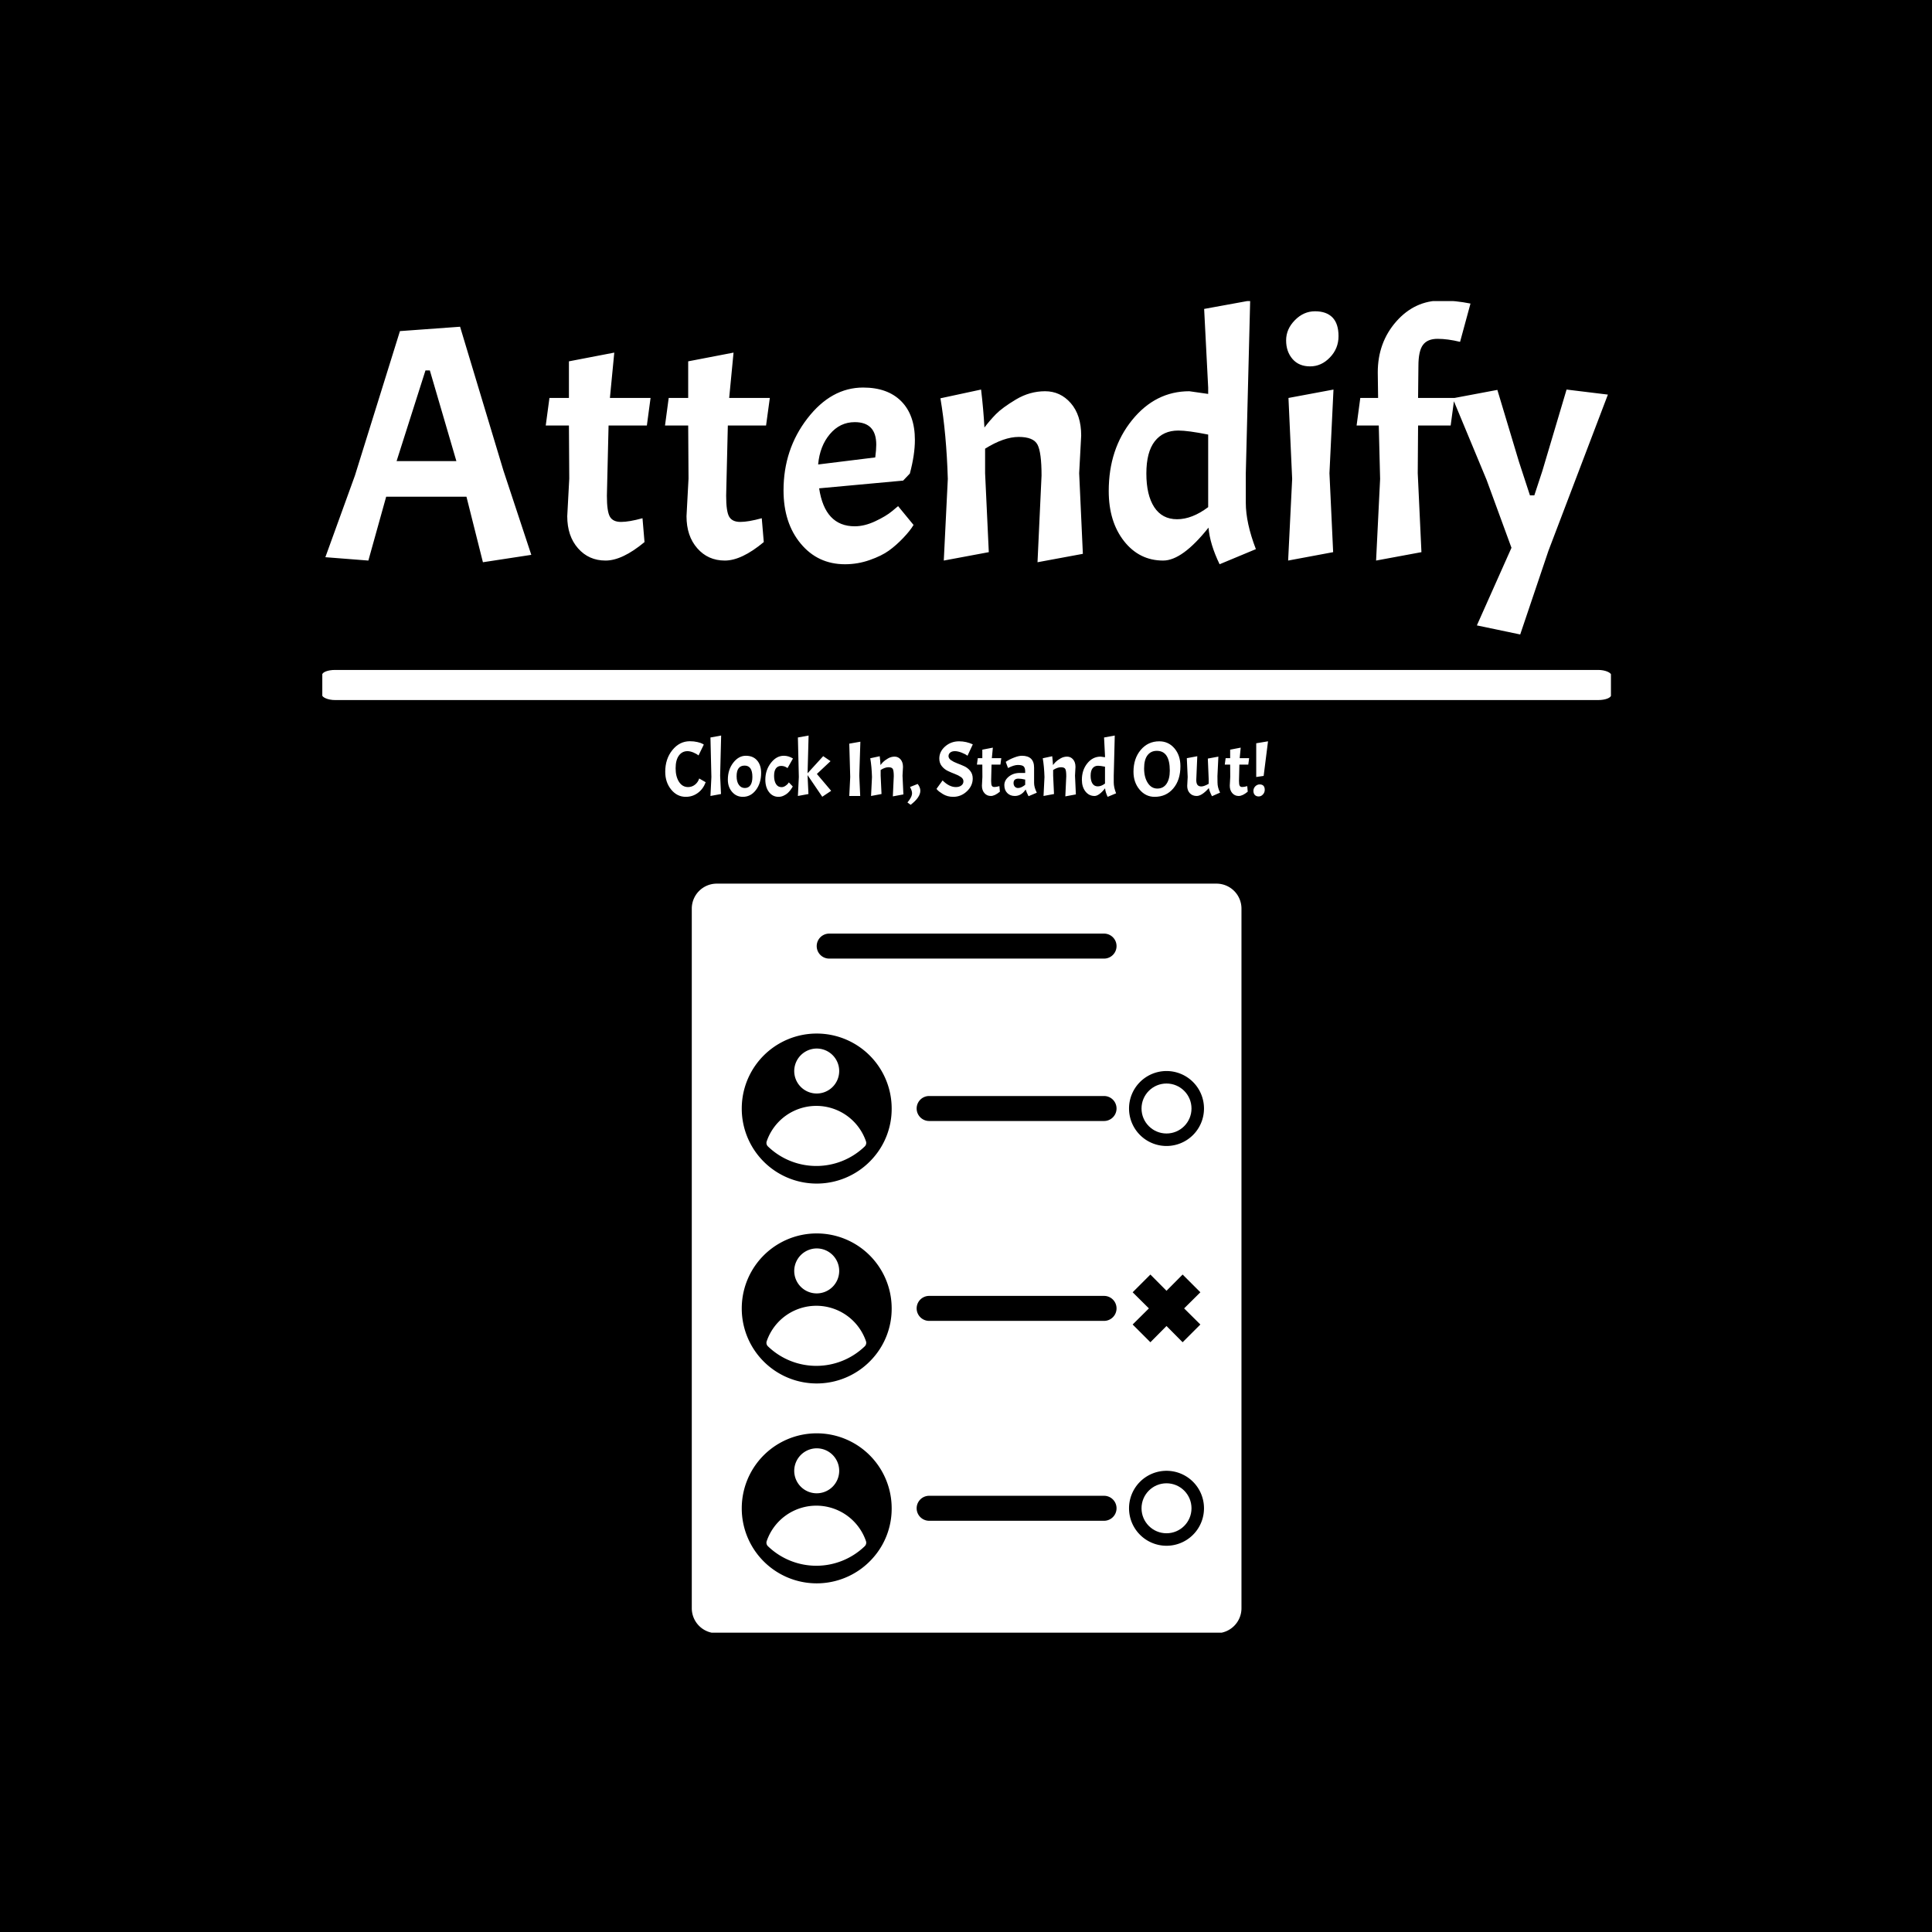 <svg xmlns="http://www.w3.org/2000/svg" version="1.1" xmlns:xlink="http://www.w3.org/1999/xlink" xmlns:svgjs="http://svgjs.dev/svgjs" width="1500" height="1500" viewBox="0 0 1500 1500"><rect width="1500" height="1500" fill="#000000"></rect><g transform="matrix(0.667,0,0,0.667,250.236,233.752)"><svg viewBox="0 0 239 247" data-background-color="#ffffff" preserveAspectRatio="xMidYMid meet" height="1550" width="1500" xmlns="http://www.w3.org/2000/svg" xmlns:xlink="http://www.w3.org/1999/xlink"><g id="tight-bounds" transform="matrix(1,0,0,1,-0.056,-0.1)"><svg viewBox="0 0 239.113 247.2" height="247.2" width="239.113"><g><svg viewBox="0 0 239.113 247.2" height="247.2" width="239.113"><g><svg viewBox="0 0 397.498 410.942" height="247.2" width="239.113"><g><svg viewBox="0 0 397.498 155.495" height="155.495" width="397.498"><g id="textblocktransform"><svg viewBox="0 0 397.498 155.495" height="155.495" width="397.498" id="textblock"><g><rect width="397.498" height="9.286" x="0" y="113.911" fill="#ffffff" opacity="1" stroke-width="0" stroke="transparent" fill-opacity="1" class="rect-qz-0" data-fill-palette-color="primary" rx="1%" id="qz-0" data-palette-color="#000000"></rect></g><g transform="matrix(1,0,0,1,0.989,0)"><svg viewBox="0 0 395.52 102.972" height="102.972" width="395.52"><g transform="matrix(1,0,0,1,0,0)"><svg width="395.52" viewBox="0.75 -38.7 190.88 49.7" height="102.972" data-palette-color="#000000"><path d="M31.4-0.85L24.2 0.25 21.75-9.5 9.8-9.5 7.15 0 0.75-0.5 5.15-12.65 11.85-34.15 20.8-34.8 27.25-13.4 31.4-0.85ZM20.25-14.8L16.3-28.3 15.65-28.3 11.35-14.8 20.25-14.8ZM34.1-24.2L37-24.2 37-29.65 43.75-30.95 43.1-24.2 49.15-24.2 48.6-20.1 42.9-20.1 42.65-9.65Q42.65-7.3 43.1-6.53 43.55-5.75 44.75-5.75 45.95-5.75 47.95-6.3L47.95-6.3 48.25-2.75Q44.95 0 42.45 0 39.95 0 38.35-1.83 36.75-3.65 36.75-6.6L36.75-6.6 37.05-12.2 37-20.1 33.55-20.1 34.1-24.2ZM51.85-24.2L54.75-24.2 54.75-29.65 61.5-30.95 60.85-24.2 66.9-24.2 66.34-20.1 60.65-20.1 60.4-9.65Q60.4-7.3 60.85-6.53 61.3-5.75 62.5-5.75 63.7-5.75 65.7-6.3L65.7-6.3 66-2.75Q62.7 0 60.2 0 57.7 0 56.1-1.83 54.5-3.65 54.5-6.6L54.5-6.6 54.8-12.2 54.75-20.1 51.3-20.1 51.85-24.2ZM79.54-5.1L79.54-5.1Q80.99-5.1 82.59-5.85 84.19-6.6 85.09-7.35L85.09-7.35 85.99-8.1 88.29-5.3Q87.79-4.45 86.74-3.35 85.69-2.25 84.62-1.48 83.54-0.7 81.77-0.08 79.99 0.55 78.09 0.55L78.09 0.55Q74.04 0.55 71.49-2.53 68.94-5.6 68.94-10.45L68.94-10.45Q68.94-16.55 72.49-21.15 76.04-25.75 80.79-25.75L80.79-25.75Q84.44-25.75 86.47-23.7 88.49-21.65 88.49-17.95L88.49-17.95Q88.49-15.75 87.74-12.95L87.74-12.95 86.74-11.9 74.24-10.75Q75.09-5.1 79.54-5.1ZM79.54-20.6L79.54-20.6Q77.34-20.6 75.84-18.82 74.34-17.05 74.09-14.3L74.09-14.3 82.59-15.35Q82.74-16.5 82.74-17.25L82.74-17.25Q82.74-20.6 79.54-20.6ZM107.34-12.65Q107.34-16.1 106.74-17.25 106.14-18.4 103.94-18.4 101.74-18.4 98.94-16.65L98.94-16.65 98.94-13 99.49-1.25 92.79 0 93.39-12.15Q93.19-18.85 92.29-24.15L92.29-24.15 98.34-25.45Q98.69-22.55 98.84-19.8L98.84-19.8Q99.59-20.8 100.54-21.78 101.49-22.75 103.54-23.98 105.59-25.2 107.87-25.2 110.14-25.2 111.69-23.43 113.24-21.65 113.24-18.6L113.24-18.6 112.94-13 113.49-1 106.74 0.25 107.34-12.65ZM132.19-4.9L132.19-4.9Q128.29 0 125.44 0L125.44 0Q121.89 0 119.61-2.9 117.34-5.8 117.34-10.35L117.34-10.35Q117.34-16.6 120.81-20.9 124.29-25.2 129.34-25.2L129.34-25.2 132.14-24.8 132.14-25.75 131.54-37.45 138.39-38.7 137.74-13 137.74-8.6Q137.74-5.6 139.24-1.7L139.24-1.7 133.84 0.55Q132.39-2.45 132.19-4.9ZM122.94-12.95Q122.94-9.75 124.11-7.95 125.29-6.15 127.51-6.15 129.74-6.15 132.14-7.95L132.14-7.95 132.14-18.75Q129.14-19.35 127.69-19.35L127.69-19.35Q125.44-19.35 124.19-17.75 122.94-16.15 122.94-12.95ZM144.09-24.2L150.79-25.45 150.19-13 150.74-1.25 144.04 0 144.64-12.15 144.09-24.2ZM143.74-32.77Q143.74-34.45 145.04-35.77 146.34-37.1 148.04-37.1 149.74-37.1 150.64-36.18 151.54-35.25 151.54-33.4 151.54-31.55 150.26-30.23 148.99-28.9 147.31-28.9 145.64-28.9 144.69-30 143.74-31.1 143.74-32.77ZM171.18-38.25L169.63-32.55Q167.78-33 166.28-33 164.78-33 164.11-32.1 163.43-31.2 163.43-28.95L163.43-28.95 163.38-24.2 168.78-24.2 168.23-20.1 163.38-20.1 163.33-13 163.88-1.25 157.13 0 157.73-12.15 157.53-20.1 154.23-20.1 154.78-24.2 157.43-24.2 157.38-28Q157.38-32.45 160.13-35.58 162.88-38.7 166.83-38.7L166.83-38.7Q168.93-38.7 171.18-38.25L171.18-38.25ZM178.58 11L172.13 9.65 177.28-1.9 173.58-12 168.53-24.15 175.18-25.4 178.38-14.75 180.03-9.7 180.68-9.7 181.88-13.35 185.48-25.45 191.63-24.7 182.78-1.45 178.58 11Z" opacity="1" transform="matrix(1,0,0,1,0,0)" fill="#ffffff" class="wordmark-text-0" data-fill-palette-color="primary" id="text-0"></path></svg></g></svg></g><g transform="matrix(1,0,0,1,105.802,134.136)"><svg viewBox="0 0 185.894 21.359" height="21.359" width="185.894"><g transform="matrix(1,0,0,1,0,0)"><svg width="185.894" viewBox="1.5 -38.7 385.95 44.35" height="21.359" data-palette-color="#000000"><path d="M14.65 0.55L14.65 0.55Q9.1 0.55 5.3-4.1 1.5-8.75 1.5-15.5L1.5-15.5Q1.5-23.75 6.08-29.4 10.65-35.05 17.3-35.05L17.3-35.05Q19.9-35.05 22.13-34.52 24.35-34 25.3-33.45L25.3-33.45 26.2-32.9 22.8-25.95Q21.65-26.95 19.55-27.83 17.45-28.7 15.75-28.7L15.75-28.7Q12.3-28.7 10.23-25.85 8.15-23 8.15-17.73 8.15-12.45 10.3-9.08 12.45-5.7 16.15-5.7L16.15-5.7Q18.55-5.7 20.5-7.2 22.45-8.7 23.25-11.2L23.25-11.2 27.4-8.8Q25.75-4.4 22.35-1.93 18.95 0.55 14.65 0.55ZM30.45-37.45L37.3-38.7 36.65-13 37.2-1.25 30.45 0 31.05-12.15 30.45-37.45ZM41.59-10.45Q41.59-16.85 45.05-21.3 48.5-25.75 53.12-25.75 57.75-25.75 60.32-22.75 62.9-19.75 62.9-14.8L62.9-14.8Q62.9-8.2 59.57-3.83 56.25 0.55 51.2 0.55L51.2 0.55Q47.05 0.55 44.32-2.58 41.59-5.7 41.59-10.45L41.59-10.45ZM57.3-12.2L57.3-12.2Q57.3-19.45 52.34-19.45L52.34-19.45Q47.2-19.45 47.2-12.65L47.2-12.65Q47.2-9.1 48.65-7.1 50.09-5.1 52.47-5.1 54.84-5.1 56.07-6.93 57.3-8.75 57.3-12.2ZM75.79-19.25Q73.59-19.25 72.39-17.68 71.19-16.1 71.19-12.85 71.19-9.6 72.42-7.63 73.64-5.65 75.99-5.65L75.99-5.65Q77.19-5.65 78.34-6.4 79.49-7.15 80.09-7.9L80.09-7.9 80.64-8.7 83.14-6.1Q82.99-5.85 82.77-5.4 82.54-4.95 81.67-3.8 80.79-2.65 79.82-1.78 78.84-0.9 77.29-0.18 75.74 0.55 74.04 0.55L74.04 0.55Q70.29 0.55 67.94-2.5 65.59-5.55 65.59-10.45L65.59-10.45Q65.59-16.55 69.14-21.15 72.69-25.75 77.44-25.75L77.44-25.75Q78.89-25.75 80.34-25.33 81.79-24.9 83.29-24L83.29-24 79.79-17.85Q77.99-19.25 75.79-19.25ZM107.74-3.3L102.04 0.5 92.64-13.35 92.64-13 93.19-1.25 86.44 0 87.04-12.15 86.44-37.45 93.29-38.7 92.64-14.55 102.64-25.5 107.34-22.3 98.59-14.1 107.74-3.3ZM119.34-33.5L126.44-34.75 125.74-13 126.34 0 119.34 0 119.94-12.15 119.34-33.5ZM147.83-12.65Q147.83-16.1 147.23-17.25 146.63-18.4 144.43-18.4 142.23-18.4 139.43-16.65L139.43-16.65 139.43-13 139.98-1.25 133.28 0 133.88-12.15Q133.68-18.85 132.78-24.15L132.78-24.15 138.83-25.45Q139.18-22.55 139.33-19.8L139.33-19.8Q140.08-20.8 141.03-21.78 141.98-22.75 144.03-23.98 146.08-25.2 148.36-25.2 150.63-25.2 152.18-23.43 153.73-21.65 153.73-18.6L153.73-18.6 153.43-13 153.98-1 147.23 0.25 147.83-12.65ZM164.83-3.35L164.83-3.35Q164.83 0.9 158.63 5.65L158.63 5.65 156.58 4.15Q159.53 0.7 159.53-1.8L159.53-1.8Q159.53-3.35 158.23-5.75L158.23-5.75 163.13-7.7Q164.83-5.55 164.83-3.35ZM175.18-4.55L179.08-9.95Q183.33-5.7 187.58-5.7L187.58-5.7Q189.78-5.7 191.1-6.73 192.43-7.75 192.43-9.38 192.43-11 190.83-12.13 189.23-13.25 186.95-14.1 184.68-14.95 182.43-16.03 180.18-17.1 178.58-19.1 176.98-21.1 176.98-23.95L176.98-23.95Q176.98-28.45 180.73-31.73 184.48-35 189.63-35L189.63-35Q191.98-35 194.18-34.5 196.38-34 198.43-33.05L198.43-33.05 195.03-25.75Q193.63-26.85 191.2-27.78 188.78-28.7 186.95-28.7 185.13-28.7 184-27.83 182.88-26.95 182.88-25.5 182.88-24.05 184.48-22.93 186.08-21.8 188.35-20.95 190.63-20.1 192.9-19.07 195.18-18.05 196.78-16.05 198.38-14.05 198.38-11.2L198.38-11.2Q198.38-6.5 194.63-2.98 190.88 0.55 185.88 0.55L185.88 0.55Q182.13 0.55 179.23-1.25L179.23-1.25Q176.68-2.8 175.63-4L175.63-4 175.18-4.55ZM201.62-24.2L204.52-24.2 204.52-29.65 211.27-30.95 210.62-24.2 216.67-24.2 216.12-20.1 210.42-20.1 210.17-9.65Q210.17-7.3 210.62-6.53 211.07-5.75 212.27-5.75 213.47-5.75 215.47-6.3L215.47-6.3 215.77-2.75Q212.47 0 209.97 0 207.47 0 205.87-1.83 204.27-3.65 204.27-6.6L204.27-6.6 204.57-12.2 204.52-20.1 201.07-20.1 201.62-24.2ZM225.32 0Q222.37 0 220.5-1.88 218.62-3.75 218.62-6.93 218.62-10.1 221.52-12.43 224.42-14.75 228.57-14.75L228.57-14.75 231.97-14.75 231.97-15.6Q231.97-18.05 230.97-18.95 229.97-19.85 227.22-19.85L227.22-19.85Q226.07-19.85 224.5-19.38 222.92-18.9 220.97-17.9L220.97-17.9 219.52-21.85Q221.67-23.35 224.75-24.55 227.82-25.75 229.82-25.75L229.82-25.75Q237.67-25.75 237.67-18.15L237.67-18.15 237.67-8.35Q237.67-5.55 239.42-2.1L239.42-2.1 234.12 0.15Q232.87-2.25 232.27-4.15L232.27-4.15Q229.52 0 225.32 0L225.32 0ZM227.42-5.1L227.42-5.1Q229.42-5.1 231.97-7.15L231.97-7.15 231.97-10.5Q229.32-11.1 227.67-11.1L227.67-11.1Q224.52-11.1 224.52-8.3L224.52-8.3Q224.52-6.85 225.32-5.98 226.12-5.1 227.42-5.1ZM258.27-12.65Q258.27-16.1 257.67-17.25 257.07-18.4 254.87-18.4 252.67-18.4 249.87-16.65L249.87-16.65 249.87-13 250.42-1.25 243.72 0 244.32-12.15Q244.12-18.85 243.22-24.15L243.22-24.15 249.27-25.45Q249.62-22.55 249.77-19.8L249.77-19.8Q250.52-20.8 251.47-21.78 252.42-22.75 254.47-23.98 256.52-25.2 258.79-25.2 261.07-25.2 262.62-23.43 264.17-21.65 264.17-18.6L264.17-18.6 263.87-13 264.42-1 257.67 0.25 258.27-12.65ZM283.12-4.9L283.12-4.9Q279.22 0 276.37 0L276.37 0Q272.82 0 270.54-2.9 268.27-5.8 268.27-10.35L268.27-10.35Q268.27-16.6 271.74-20.9 275.22-25.2 280.27-25.2L280.27-25.2 283.07-24.8 283.07-25.75 282.47-37.45 289.32-38.7 288.67-13 288.67-8.6Q288.67-5.6 290.17-1.7L290.17-1.7 284.77 0.55Q283.32-2.45 283.12-4.9ZM273.87-12.95Q273.87-9.75 275.04-7.95 276.22-6.15 278.44-6.15 280.67-6.15 283.07-7.95L283.07-7.95 283.07-18.75Q280.07-19.35 278.62-19.35L278.62-19.35Q276.37-19.35 275.12-17.75 273.87-16.15 273.87-12.95ZM317.81-35L317.81-35Q323.71-35 327.54-30.5 331.36-26 331.36-19.05L331.36-19.05Q331.36-10.25 326.81-4.85 322.26 0.55 314.86 0.55L314.86 0.55Q309.11 0.55 305.21-4.08 301.31-8.7 301.31-15.5L301.31-15.5Q301.31-24 305.96-29.5 310.61-35 317.81-35ZM324.56-16.25L324.56-16.25Q324.56-28.9 316.26-28.9L316.26-28.9Q312.46-28.9 310.29-26.08 308.11-23.25 308.11-17.63 308.11-12 310.44-8.38 312.76-4.75 316.59-4.75 320.41-4.75 322.49-7.83 324.56-10.9 324.56-16.25ZM341.76 0L341.76 0Q339.06 0 337.38-1.78 335.71-3.55 335.71-6.45L335.71-6.45 336.01-12.2 335.46-24.2 342.16-25.45 341.51-10.25Q341.51-8.1 342.28-7.1 343.06-6.1 344.76-6.1 346.46-6.1 349.46-7.8L349.46-7.8 349.46-10.8 348.91-23.95 355.66-25.2 355.06-12.7 355.11-8.6Q355.11-5.4 356.76-2.15L356.76-2.15 351.56 0.15Q349.91-3.1 349.56-5.05L349.56-5.05Q345.06 0 341.76 0ZM360.31-24.2L363.21-24.2 363.21-29.65 369.96-30.95 369.31-24.2 375.36-24.2 374.81-20.1 369.11-20.1 368.86-9.65Q368.86-7.3 369.31-6.53 369.76-5.75 370.96-5.75 372.16-5.75 374.16-6.3L374.16-6.3 374.46-2.75Q371.16 0 368.66 0 366.16 0 364.56-1.83 362.96-3.65 362.96-6.6L362.96-6.6 363.26-12.2 363.21-20.1 359.76-20.1 360.31-24.2ZM378.1-3.28Q378.1-4.95 379.3-6.18 380.5-7.4 382.1-7.4 383.7-7.4 384.53-6.53 385.35-5.65 385.35-3.95 385.35-2.25 384.2-0.98 383.05 0.3 381.48 0.3 379.9 0.3 379-0.65 378.1-1.6 378.1-3.28ZM379.9-33.75L387.45-35 384.65-12.85 379.9-12.15 379.9-33.75Z" opacity="1" transform="matrix(1,0,0,1,0,0)" fill="#ffffff" class="slogan-text-1" data-fill-palette-color="secondary" id="text-1"></path></svg></g></svg></g></svg></g></svg></g><g transform="matrix(1,0,0,1,113.998,179.804)"><svg viewBox="0 0 169.501 231.138" height="231.138" width="169.501"><g><svg xmlns="http://www.w3.org/2000/svg" viewBox="10 2 44 60" x="0" y="0" height="231.138" width="169.501" class="icon-icon-0" data-fill-palette-color="accent" id="icon-0"><g data-name="Layer 5" fill="#000000" data-fill-palette-color="accent"><path class="cls-1" d="M20 25.6A5.55 5.55 0 0 0 23.87 24a0.39 0.39 0 0 0 0.1-0.42 4.2 4.2 0 0 0-7.94 0 0.39 0.39 0 0 0 0.1 0.42A5.55 5.55 0 0 0 20 25.6Z" fill="none"></path><circle class="cls-1" cx="20" cy="18" r="1.8" fill="none"></circle><path d="M20 15.2A1.8 1.8 0 1 1 18.2 17 1.81 1.81 0 0 1 20 15.2Zm-4 7.42a4.2 4.2 0 0 1 7.94 0 0.39 0.39 0 0 1-0.1 0.42 5.58 5.58 0 0 1-7.74 0A0.39 0.39 0 0 1 16 22.62Z" fill="#ffffff" data-fill-palette-color="accent"></path><path d="M20 31.2A1.8 1.8 0 1 1 18.2 33 1.81 1.81 0 0 1 20 31.2Zm-4 7.42a4.2 4.2 0 0 1 7.94 0 0.39 0.39 0 0 1-0.1 0.42 5.58 5.58 0 0 1-7.74 0A0.39 0.39 0 0 1 16 38.62Z" fill="#ffffff" data-fill-palette-color="accent"></path><path d="M20 47.2A1.8 1.8 0 1 1 18.2 49 1.81 1.81 0 0 1 20 47.2Zm-4 7.42a4.2 4.2 0 0 1 7.94 0 0.39 0.39 0 0 1-0.1 0.42 5.58 5.58 0 0 1-7.74 0A0.39 0.39 0 0 1 16 54.62Z" fill="#ffffff" data-fill-palette-color="accent"></path><path d="M52 2H12a2 2 0 0 0-2 2V60a2 2 0 0 0 2 2H52a2 2 0 0 0 2-2V4A2 2 0 0 0 52 2ZM24.48 56A6 6 0 0 1 14 52a6 6 0 0 1 12 0A5.93 5.93 0 0 1 24.48 56Zm0-16A6 6 0 0 1 14 36a6 6 0 0 1 12 0A5.93 5.93 0 0 1 24.48 40Zm0-16A6 6 0 0 1 14 20a6 6 0 0 1 12 0A5.93 5.93 0 0 1 24.48 24ZM43 53H29a1 1 0 0 1 0-2H43a1 1 0 0 1 0 2Zm0-16H29a1 1 0 0 1 0-2H43a1 1 0 0 1 0 2Zm0-16H29a1 1 0 0 1 0-2H43a1 1 0 0 1 0 2ZM43 8H21a1 1 0 0 1 0-2H43a1 1 0 0 1 0 2Zm5 47a3 3 0 1 1 3-3A3 3 0 0 1 48 55ZM45.29 34.71l1.42-1.42L48 34.59l1.29-1.3 1.42 1.42L49.41 36l1.3 1.29-1.42 1.42L48 37.41l-1.29 1.3-1.42-1.42L46.59 36ZM48 23a3 3 0 1 1 3-3A3 3 0 0 1 48 23Z" fill="#ffffff" data-fill-palette-color="accent"></path><circle cx="48" cy="20" r="2.0" fill="#ffffff" data-fill-palette-color="accent"></circle><circle cx="48" cy="52" r="2.0" fill="#ffffff" data-fill-palette-color="accent"></circle></g></svg></g></svg></g><g></g></svg></g></svg></g><defs></defs></svg><rect width="239.113" height="247.2" fill="none" stroke="none" visibility="hidden"></rect></g></svg></g></svg>